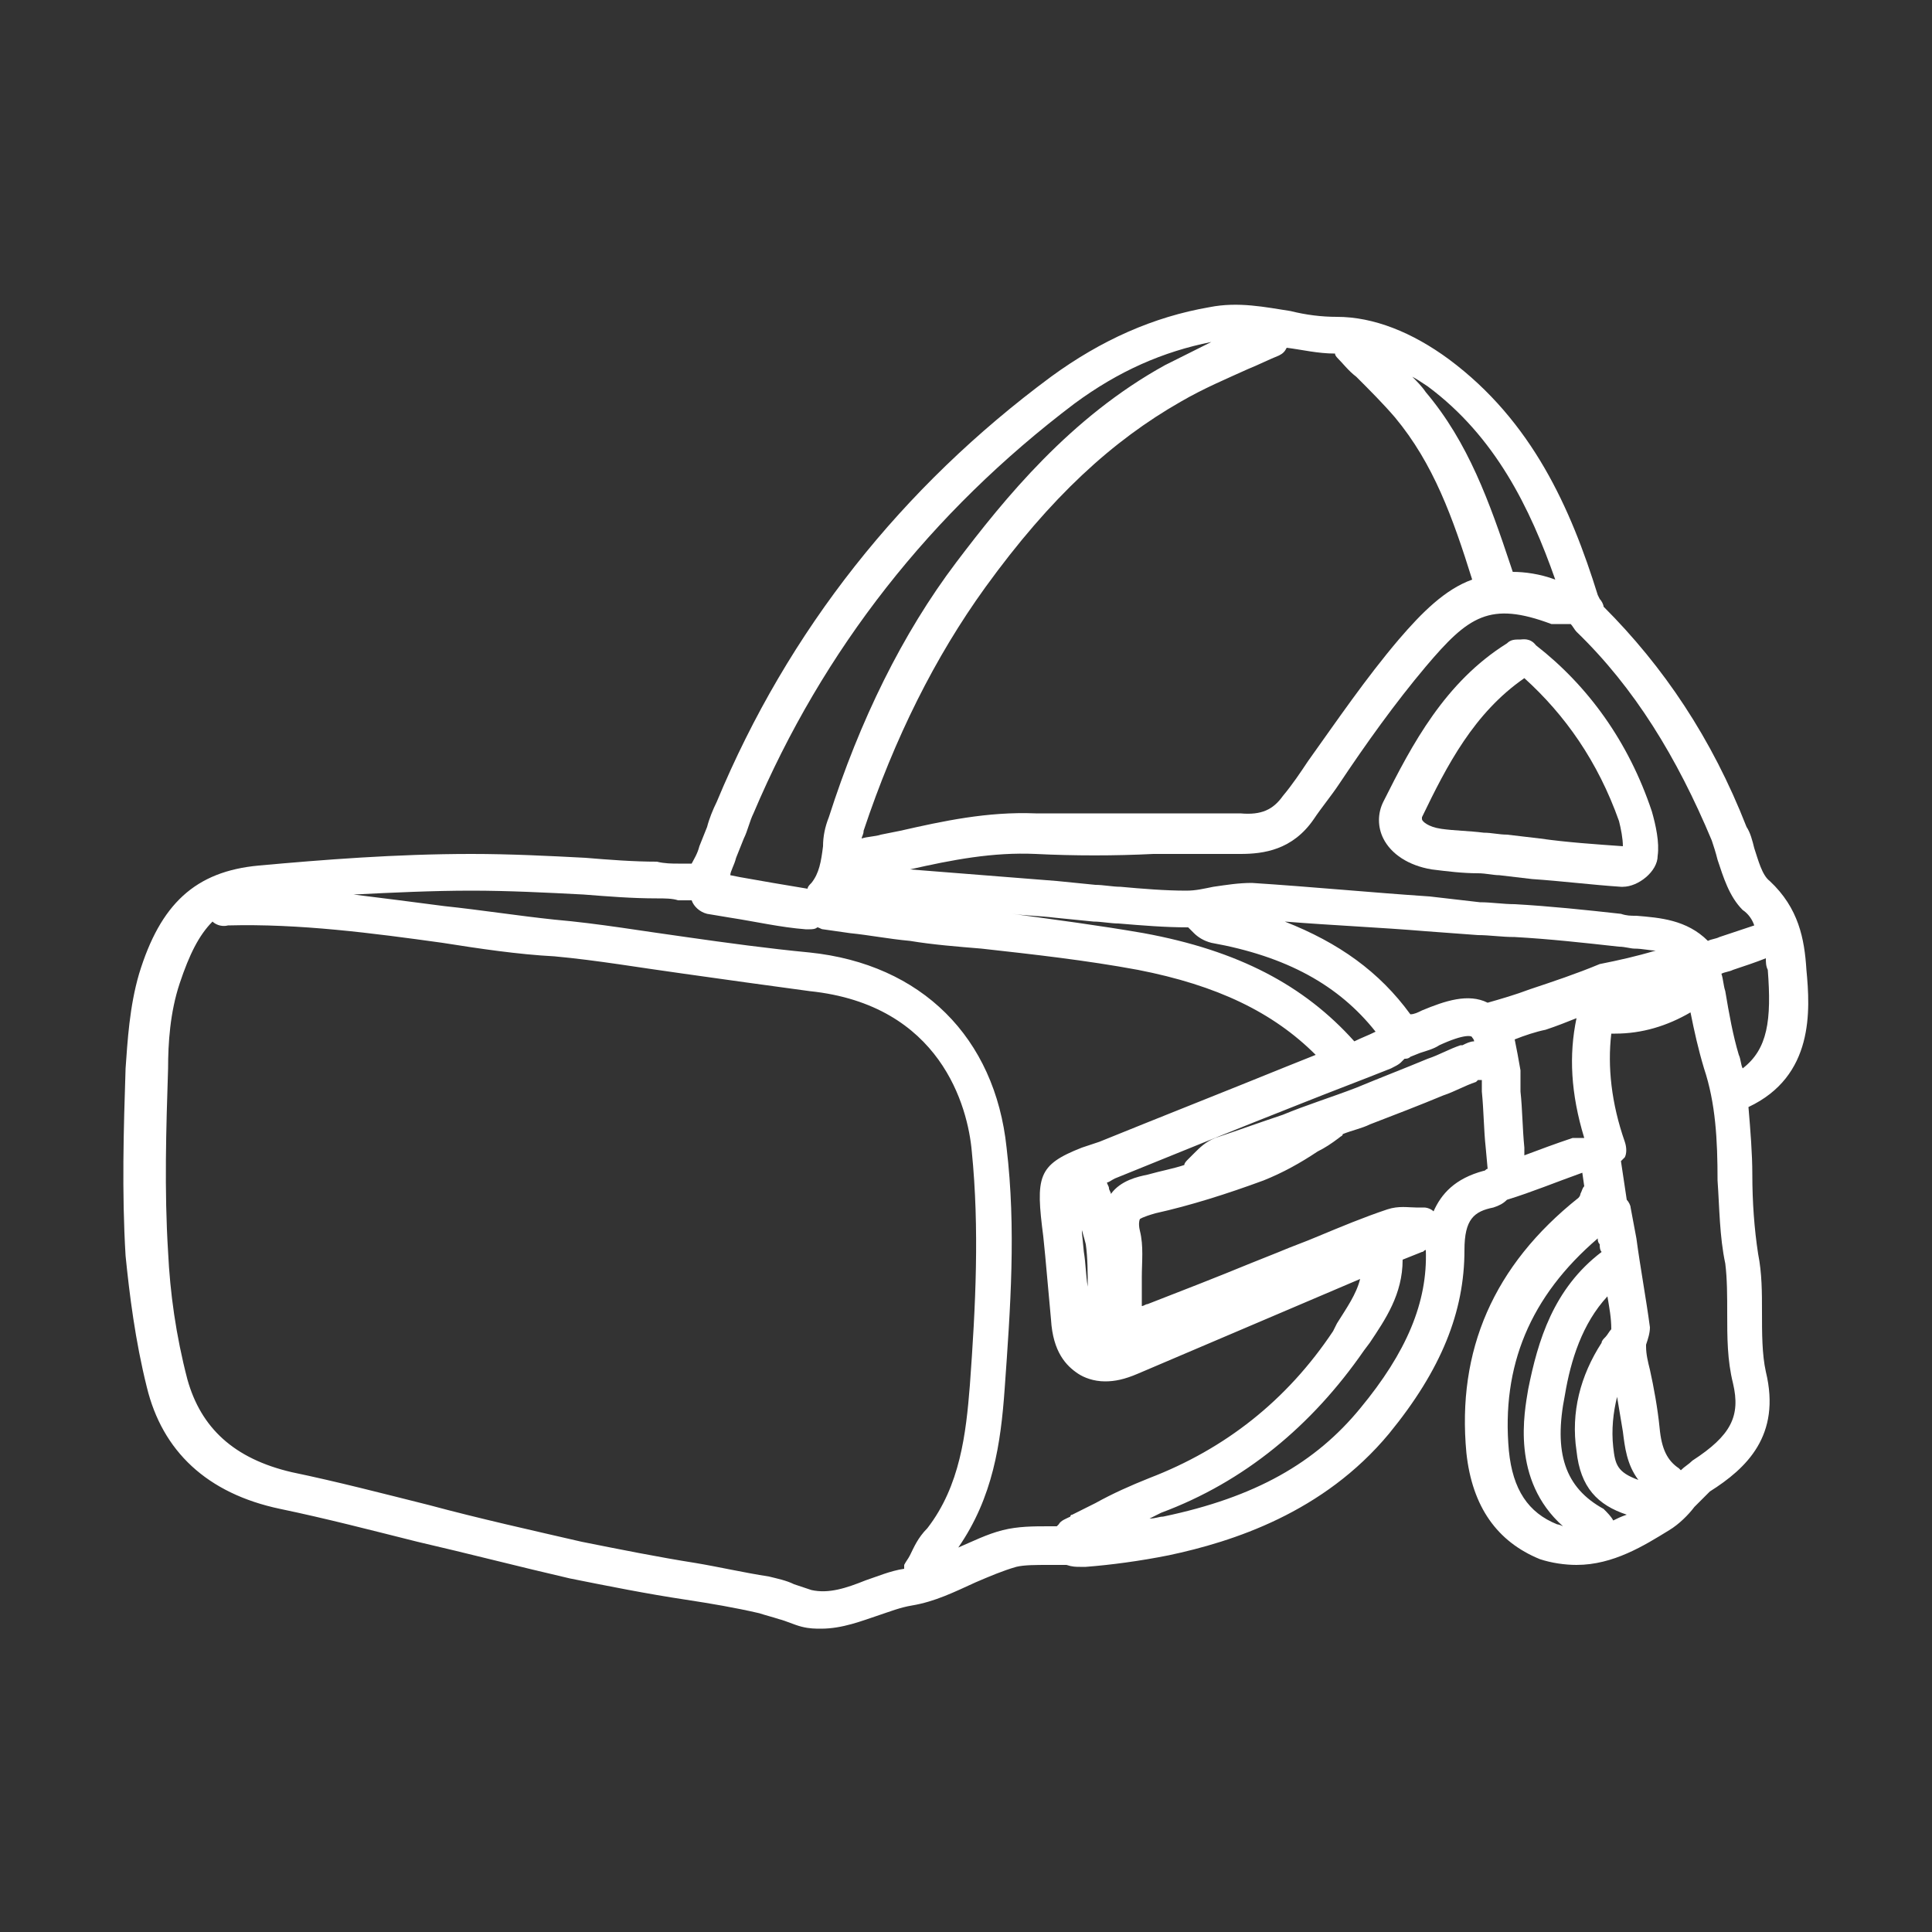 <!--
Source:
* URL: https://thenounproject.com/term/oculus-rift/504800
* Author: Arthur Schmitt (https://thenounproject.com/tart2000)
-->
<svg xmlns="http://www.w3.org/2000/svg" viewBox="0 0 100 100">
  <rect x="0" y="0" width="100" height="100" fill="#333333" stroke="none"/>
  <path fill="#fff" d="M93.5 50.2c-.1-1.6-.4-3.2-1.9-4.6-.4-.3-.6-1.1-.8-1.7-.1-.4-.2-.8-.4-1.1-1.8-4.6-4.3-8.3-7.4-11.4 0-.1-.1-.3-.2-.4l-.1-.2c-1.4-4.5-3.4-9-7.7-12.2-1.9-1.4-3.9-2.2-5.8-2.2-.8 0-1.6-.1-2.4-.3-1.3-.2-2.7-.5-4.2-.2-2.9.5-5.6 1.7-8.2 3.6-7.7 5.7-13.6 13.1-17.3 22-.2.4-.4.9-.5 1.3l-.4 1c-.1.4-.3.7-.4.9h-.7c-.3 0-.7 0-1.1-.1-1.2 0-2.5-.1-3.7-.2-1.9-.1-3.9-.2-5.9-.2-3.9 0-7.7.3-11 .6s-5.1 2-6.2 5.6c-.5 1.7-.6 3.5-.7 4.9-.1 3.1-.2 6.4 0 9.7.2 2 .5 4.4 1.1 6.8.8 3.3 3.1 5.5 6.9 6.3 2.4.5 4.7 1.1 7.1 1.7 2.6.6 5.3 1.3 7.9 1.9 2 .4 4 .8 6 1.1 1.3.2 2.5.4 3.8.7.3.1.7.2 1 .3.4.1.8.3 1.2.4.4.1.7.1 1 .1 1.1 0 2.1-.4 3-.7.6-.2 1.1-.4 1.7-.5 1.2-.2 2.2-.7 3.3-1.2.7-.3 1.4-.6 2.1-.8.4-.1 1-.1 1.7-.1h.9c.3.1.5.1.7.1h.3c1.3-.1 2.8-.3 4.3-.6 3.3-.7 8-2.2 11.4-6.3 2.7-3.3 3.9-6.3 3.9-9.5 0-1.6.5-2 1.5-2.2.3-.1.5-.2.7-.4 1.3-.4 2.5-.9 3.9-1.4l.1.7c-.1.1-.1.2-.2.4 0 .1-.1.2-.1.2-4.4 3.5-6.3 7.9-5.8 13.2.3 2.8 1.6 4.6 3.8 5.5.6.2 1.3.3 1.9.3 1.9 0 3.5-1 4.8-1.8.5-.3 1-.8 1.3-1.2l.8-.8c1.9-1.2 3.7-2.9 2.9-6.2-.2-.9-.2-2-.2-3.1 0-1 0-2-.2-3-.2-1.3-.3-2.7-.3-4.1 0-1.1-.1-2.3-.2-3.5 3.4-1.6 3.2-5 3-7.1zM81.3 32.3c.1.1.2.3.3.4 3 2.9 5.2 6.5 7 10.8.1.3.2.6.3 1 .3.9.6 1.9 1.3 2.6.3.2.5.5.6.8l-1.8.6c-.2.1-.4.1-.6.2-1.1-1.1-2.5-1.2-3.7-1.3-.3 0-.5 0-.8-.1-1.8-.2-3.7-.4-5.5-.5-.6 0-1.2-.1-1.8-.1l-2.6-.3c-3-.2-6.1-.5-9.2-.7-.7 0-1.3.1-2 .2-.5.1-.9.2-1.4.2-1.1 0-2.3-.1-3.4-.2-.4 0-.9-.1-1.3-.1l-2-.2c-2.5-.2-5.1-.4-7.6-.6 2.2-.5 4.3-.9 6.5-.8 2 .1 4.1.1 6.1 0h4.5c1.2 0 2.7-.2 3.8-1.8.4-.6.9-1.2 1.3-1.8 1.4-2.1 2.9-4.2 4.5-6.1 2.2-2.6 3.3-3.4 6.5-2.2h1zM70.1 53.9c-2.6-2.9-6-4.7-10.9-5.6-2.3-.4-4.6-.7-6.8-1 .7.1 1.4.1 2.2.2l2 .2c.4 0 .9.1 1.3.1 1.2.1 2.4.2 3.6.2l.2.2.1.1c.2.2.5.4.9.5 3.9.7 6.6 2.2 8.5 4.6-.4.2-.7.3-1.1.5zm1.9 1.4c.2-.1.4-.2.5-.3l.1-.1.1-.1c.1 0 .2 0 .3-.1l.5-.2c.3-.1.7-.2 1-.4 1.3-.6 1.7-.5 1.7-.4 0 0 .1.1.1.2-.2 0-.4.1-.6.2h-.1c-.6.2-1.1.5-1.7.7-1.2.5-2.5 1-3.7 1.5-1.3.5-2.6.9-3.8 1.4-1.2.4-2.3.8-3.5 1.2-.5.2-.8.5-1.1.8l-.3.3c-.1.1-.2.2-.2.3-.6.2-1.2.3-1.9.5-.5.1-1.4.3-1.9 1 0-.1-.1-.2-.1-.3 0-.1-.1-.2-.1-.3.1 0 .2-.1.4-.2 3.2-1.3 6.4-2.6 9.7-3.9 1.5-.6 3.1-1.2 4.6-1.8zM73.9 20c3.5 2.6 5.3 6.3 6.6 10-.8-.3-1.6-.4-2.2-.4l-.1-.3c-1.1-3.3-2.2-6.4-4.4-9-.2-.3-.5-.6-.7-.8.2.1.5.3.8.5zm-9.3-.9c.5-.2 1.1-.5 1.6-.7.2-.1.3-.2.4-.4.8.1 1.6.3 2.5.3 0 .1.1.2.1.2.3.3.6.7 1 1 .7.7 1.4 1.4 2 2.1 2 2.4 3 5.2 4 8.4-1.4.5-2.6 1.7-3.8 3.1-1.7 2-3.2 4.2-4.7 6.3-.4.6-.8 1.2-1.3 1.8-.5.7-1.1 1-2.2.9H53.6c-2.5-.1-4.8.4-7 .9l-1 .2c-.3.1-.7.1-1 .2 0-.1.1-.2.1-.4 1.6-4.8 3.7-9 6.3-12.6 3.4-4.7 6.6-7.6 10.1-9.6 1.2-.7 2.4-1.2 3.5-1.7zM38.1 44.4l.4-1c.2-.4.3-.9.5-1.3 3.6-8.5 9.2-15.6 16.6-21.2 2.3-1.7 4.6-2.7 7.1-3.2l-2.4 1.2c-4.9 2.7-8.3 6.9-10.8 10.2-2.8 3.7-5 8.2-6.6 13.2-.2.5-.3 1-.3 1.5-.1.8-.2 1.4-.6 1.9-.1.1-.2.2-.2.3-1.2-.2-2.4-.4-3.5-.6l-.5-.1c0-.2.2-.5.3-.9zm9 36.1c-.1.2-.2.3-.3.5v.2c-.7.1-1.4.4-2 .6-1 .4-1.9.7-2.8.5l-.9-.3c-.4-.2-.9-.3-1.3-.4-1.3-.2-2.6-.5-3.8-.7-1.9-.3-3.9-.7-5.9-1.1-2.6-.6-5.3-1.2-7.9-1.9-2.4-.6-4.7-1.2-7.1-1.7-3-.7-4.7-2.3-5.4-4.8-.6-2.3-.9-4.5-1-6.6-.2-3.2-.1-6.4 0-9.5 0-1.3.1-2.9.6-4.4.5-1.5 1-2.5 1.7-3.2.1.1.4.3.8.2 3.7-.1 7.5.4 11.1.9 1.9.3 3.9.6 5.8.7 2.2.2 4.5.6 6.7.9 2.1.3 4.3.6 6.5.9 6.8.7 8.2 6 8.4 8.3.4 4 .2 8-.1 12.1-.2 2.5-.5 5.2-2.2 7.4-.5.5-.7 1-.9 1.4zm9.6-2.7l-1.2.6c-.1 0-.1.1-.1.1-.2.1-.5.2-.6.4l-.1.1h-.4c-.8 0-1.6 0-2.4.2-.8.2-1.6.6-2.3.9 1.8-2.6 2.2-5.4 2.4-8.2.3-4.2.6-8.3.1-12.5-.6-5.7-4.4-9.5-10.2-10.1-2.1-.2-4.3-.5-6.4-.8-2.2-.3-4.5-.7-6.8-.9-1.9-.2-3.8-.5-5.7-.7-1.5-.2-3.1-.4-4.7-.6 2-.1 4.1-.2 6.1-.2 1.9 0 3.9.1 5.8.2 1.3.1 2.5.2 3.8.2.4 0 .8 0 1.1.1h.7c.1.3.4.6.8.7l1.2.2c1.3.2 2.6.5 3.9.6h.2c.1 0 .3 0 .4-.1.1 0 .2.1.3.1l1.4.2c1 .1 2 .3 3.1.4 1.2.2 2.5.3 3.7.4 2.7.3 5.4.6 8.1 1.1 4.1.8 7 2.2 9.2 4.4l-1.5.6c-3.2 1.3-6.5 2.6-9.7 3.9l-.9.3c-2.3.9-2.4 1.5-2 4.6l.1 1 .3 3.3c.1 1.7.8 2.4 1.4 2.8.3.2.8.4 1.4.4.5 0 1-.1 1.7-.4l11.5-4.9c-.2.8-.7 1.5-1.2 2.3l-.2.4c-2.4 3.6-5.6 6.1-9.5 7.6-1 .4-1.9.8-2.8 1.3zm-.4-11.2c-.1-.6-.1-1.2-.2-1.8l-.1-1c0-.2 0-.3-.1-.5.1.4.2.7.3 1.1.1.7.1 1.5.1 2.2zm14.1 6.3c-2.3 2.8-5.4 4.6-10.2 5.6-.2 0-.4.1-.7.1l.6-.3c4.3-1.6 7.8-4.5 10.5-8.4l.3-.4c.8-1.2 1.7-2.5 1.7-4.3l1-.4c.1 0 .1-.1.2-.1.1 2.7-1 5.3-3.4 8.2zm6.4-12.3c-1.5.4-2.2 1.2-2.6 2.1-.1-.1-.3-.2-.5-.2h-.4c-.4 0-.9-.1-1.5.1-1.2.4-2.4.9-3.6 1.4-.7.3-1.3.5-2 .8l-1.5.6c-1.7.7-3.5 1.4-5.3 2.1-.1 0-.2.1-.3.1v-1.5c0-.8.1-1.6-.1-2.4-.1-.4 0-.6 0-.6s.1-.1.8-.3c1.8-.4 3.7-1 5.6-1.7 1-.4 1.9-.9 2.8-1.5.4-.2.7-.4 1.1-.7.1-.1.2-.1.2-.2.5-.2 1-.3 1.4-.5 1.3-.5 2.6-1 3.8-1.5.6-.2 1.1-.5 1.7-.7l.1-.1h.2v.6c.1 1 .1 2 .2 2.9l.1 1.1c-.1 0-.1.1-.2.1zm4.6-1.7c-.9.3-1.7.6-2.5.9v-.4c-.1-1-.1-2-.2-2.9v-1.1c-.1-.6-.2-1.1-.3-1.6.5-.2 1.1-.4 1.6-.5.6-.2 1.1-.4 1.6-.6-.4 1.9-.3 3.9.4 6.2h-.6zm-2.2-7.7c-.8.3-1.5.5-2.2.7-1-.5-2.2-.1-3.4.4-.2.1-.4.2-.6.2-1.6-2.2-3.7-3.7-6.5-4.8 2.5.2 4.9.3 7.3.5l2.7.2c.6 0 1.2.1 1.9.1 1.8.1 3.6.3 5.4.5.3 0 .6.1.8.1.4 0 .8.1 1.1.1-1 .3-1.9.5-2.9.7-1.2.5-2.4.9-3.6 1.3zm1.4 27.7c-1.5-.6-2.3-1.8-2.5-3.8-.4-4.4 1.1-8 4.6-11 0 .1 0 .2.1.3 0 .1 0 .3.1.4-2.5 1.9-3.3 4.6-3.8 7.1-.2 1.2-.9 4.7 1.8 7.1-.2-.1-.3-.1-.3-.1zm2.9-.2c-.1-.2-.3-.4-.5-.6-2-1.1-2.6-2.9-2-5.9.3-1.8.9-3.7 2.2-5.1.1.6.2 1.1.2 1.7-.1.1-.2.3-.3.4-.1.1-.2.2-.2.3-1.1 1.7-1.6 3.6-1.3 5.6.2 1.9 1.1 2.8 2.6 3.3-.3.1-.5.2-.7.3zm0-3.8c-.1-.9 0-1.8.2-2.6l.3 1.8c.1.8.2 1.7.8 2.5-1.1-.4-1.2-.8-1.3-1.7zm4.1.7c-.2.2-.4.3-.6.5l-.1-.1c-.6-.4-.9-1-1-2.1-.1-1-.3-2.1-.5-3-.1-.4-.2-.8-.2-1.2v-.1c.1-.3.2-.6.2-.9-.2-1.5-.5-3.1-.7-4.6-.1-.5-.2-1.1-.3-1.6 0-.1-.1-.3-.2-.4l-.3-2 .2-.2c.1-.2.1-.5 0-.8-.7-2-.9-3.9-.7-5.6h.2c1.4 0 2.7-.4 3.9-1.1.2 1 .4 1.9.7 2.9.6 1.8.7 3.7.7 5.8.1 1.4.1 2.9.4 4.3.1.8.1 1.7.1 2.6 0 1.2 0 2.4.3 3.6.4 1.7-.1 2.7-2.1 4zm2.6-20.3c-.1-.2-.1-.5-.2-.7-.3-1-.5-2.1-.7-3.3-.1-.3-.1-.6-.2-.9.2-.1.4-.1.6-.2.6-.2 1.2-.4 1.7-.6 0 .2 0 .4.1.6.2 2.6 0 4.1-1.3 5.1z"/>
  <path fill="#fff" d="M78.7 33.1c-.3 0-.5 0-.7.2-3.2 2-4.9 5.2-6.4 8.2-.3.6-.3 1.3 0 1.9.4.8 1.3 1.4 2.5 1.6.8.1 1.6.2 2.4.2.4 0 .8.1 1.1.1l1.7.2c1.5.1 3.1.3 4.6.4h.1c.8 0 1.8-.8 1.8-1.6.1-.7-.1-1.6-.3-2.3-1.2-3.6-3.3-6.5-6-8.6-.3-.4-.7-.3-.8-.3zm5.1 9.4c.1.4.2.9.2 1.3-1.4-.1-2.9-.2-4.3-.4l-1.7-.2c-.4 0-.8-.1-1.2-.1-.8-.1-1.5-.1-2.2-.2-.7-.1-1-.4-1-.5v-.1c1.3-2.7 2.7-5.4 5.3-7.2 2.1 1.9 3.8 4.3 4.9 7.4z"/>
</svg>

